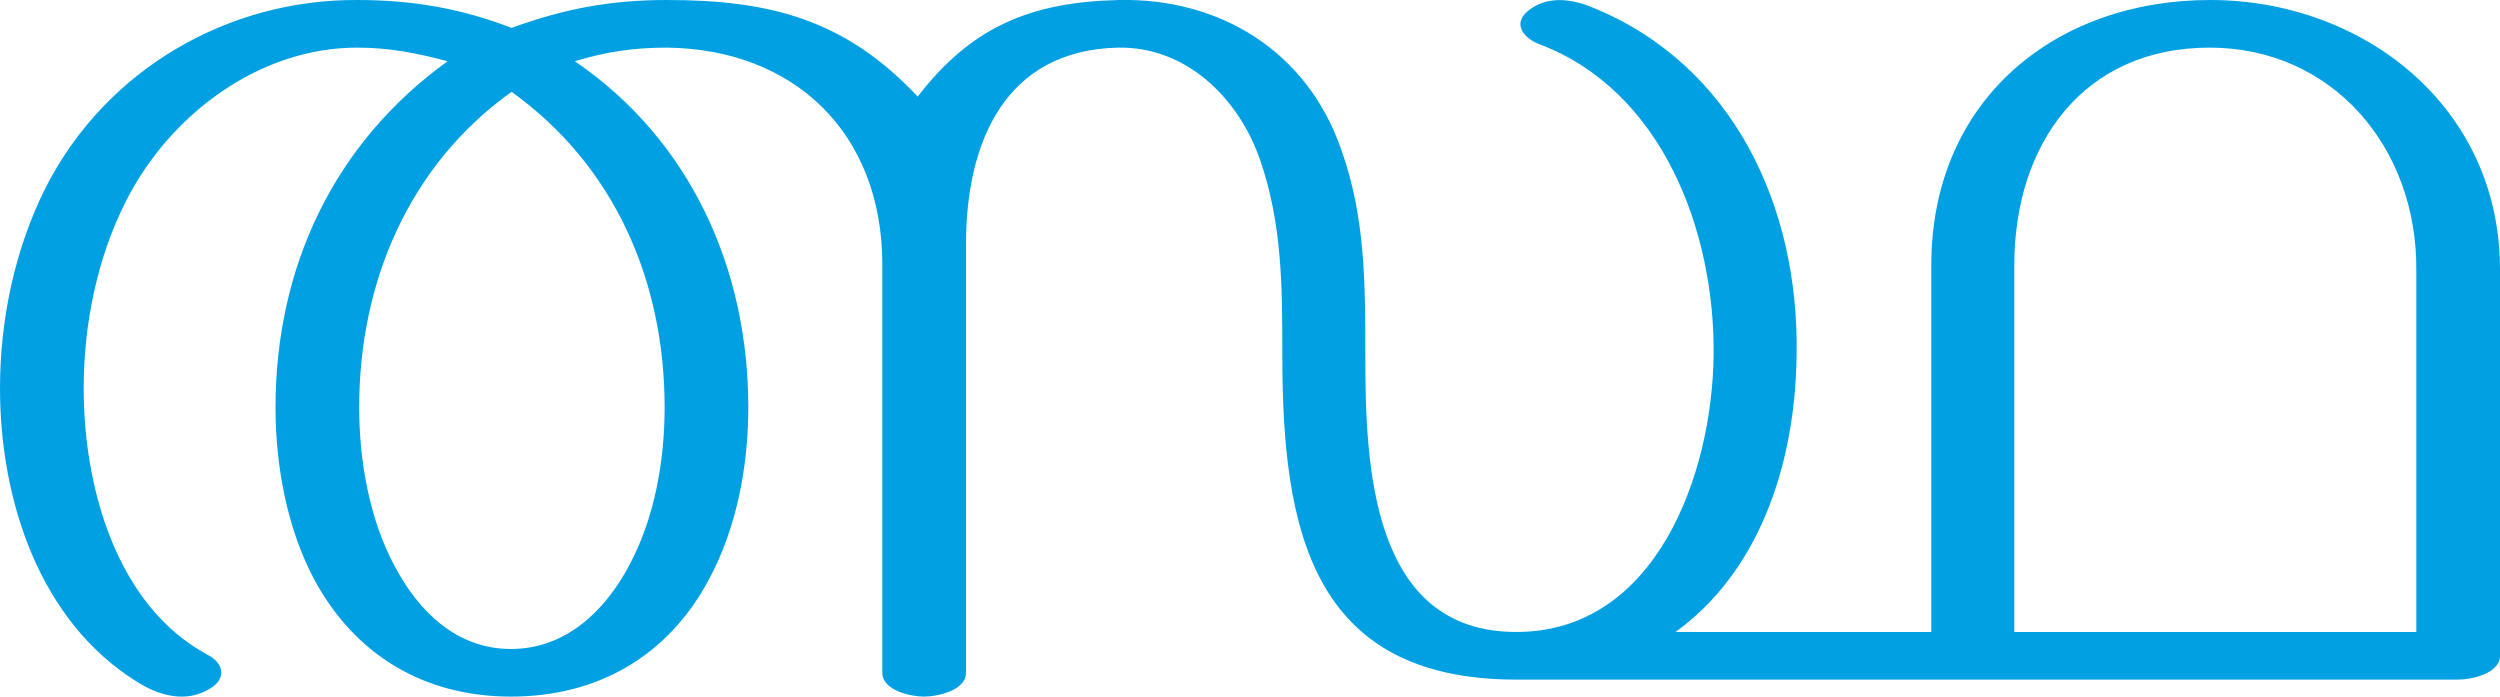 <?xml version="1.0" encoding="UTF-8"?>
<!DOCTYPE svg PUBLIC "-//W3C//DTD SVG 1.1//EN" "http://www.w3.org/Graphics/SVG/1.1/DTD/svg11.dtd">
<!-- Creator: CorelDRAW X8 -->
<svg xmlns="http://www.w3.org/2000/svg" xml:space="preserve" width="3675px" height="1024px" version="1.1" style="shape-rendering:geometricPrecision; text-rendering:geometricPrecision; image-rendering:optimizeQuality; fill-rule:evenodd; clip-rule:evenodd"
viewBox="0 0 3675 1024"
 xmlns:xlink="http://www.w3.org/1999/xlink">
 <defs>
  <style type="text/css">
   <![CDATA[
    .fil0 {fill:#00A0E3;fill-rule:nonzero}
   ]]>
  </style>
 </defs>
 <g id="Layer_x0020_1">
  <path class="fil0" d="M3614 999c19,0 61,-9 61,-35l0 -568c0,-240 -202,-396 -426,-396 -228,0 -410,147 -410,390l0 539 -376 0c118,-85 176,-238 178,-407 4,-218 -93,-427 -300,-511 -31,-13 -68,-18 -96,6 -22,19 -4,40 18,48 180,68 258,274 256,457 -2,176 -85,407 -290,407 -214,0 -222,-246 -222,-407 0,-104 0,-203 -35,-301 -50,-146 -179,-224 -327,-221 -128,3 -216,38 -296,142 -107,-114 -218,-142 -369,-142 -83,0 -151,13 -228,41 -75,-29 -147,-41 -227,-41 -189,-1 -368,101 -457,274 -46,91 -68,195 -68,297 0,164 58,342 201,431 33,21 73,32 108,10 24,-14 20,-37 -3,-49 -135,-72 -183,-247 -183,-392 0,-95 20,-193 63,-277 65,-127 196,-224 339,-224 48,0 87,8 133,20 -168,121 -253,304 -253,509 0,86 17,178 57,253 61,113 164,172 289,172 126,0 230,-58 291,-172 41,-76 58,-167 58,-253 0,-204 -85,-393 -255,-509 46,-14 87,-20 135,-20 187,2 317,125 317,319l0 600c0,26 42,35 61,35 20,0 62,-9 62,-35l0 -630c0,-151 58,-285 223,-289 100,-2 177,73 209,164 33,95 33,188 33,288 0,255 42,477 344,477l1385 0zm-653 -609c0,-180 103,-320 287,-320 181,0 305,147 304,326l0 533 -591 0 0 -539zm-2209 -255c152,109 225,279 225,464 0,79 -15,163 -52,232 -36,68 -94,123 -174,123 -79,0 -135,-54 -171,-122 -37,-69 -52,-155 -52,-233 0,-184 73,-356 224,-464z"/>
 </g>
</svg>
